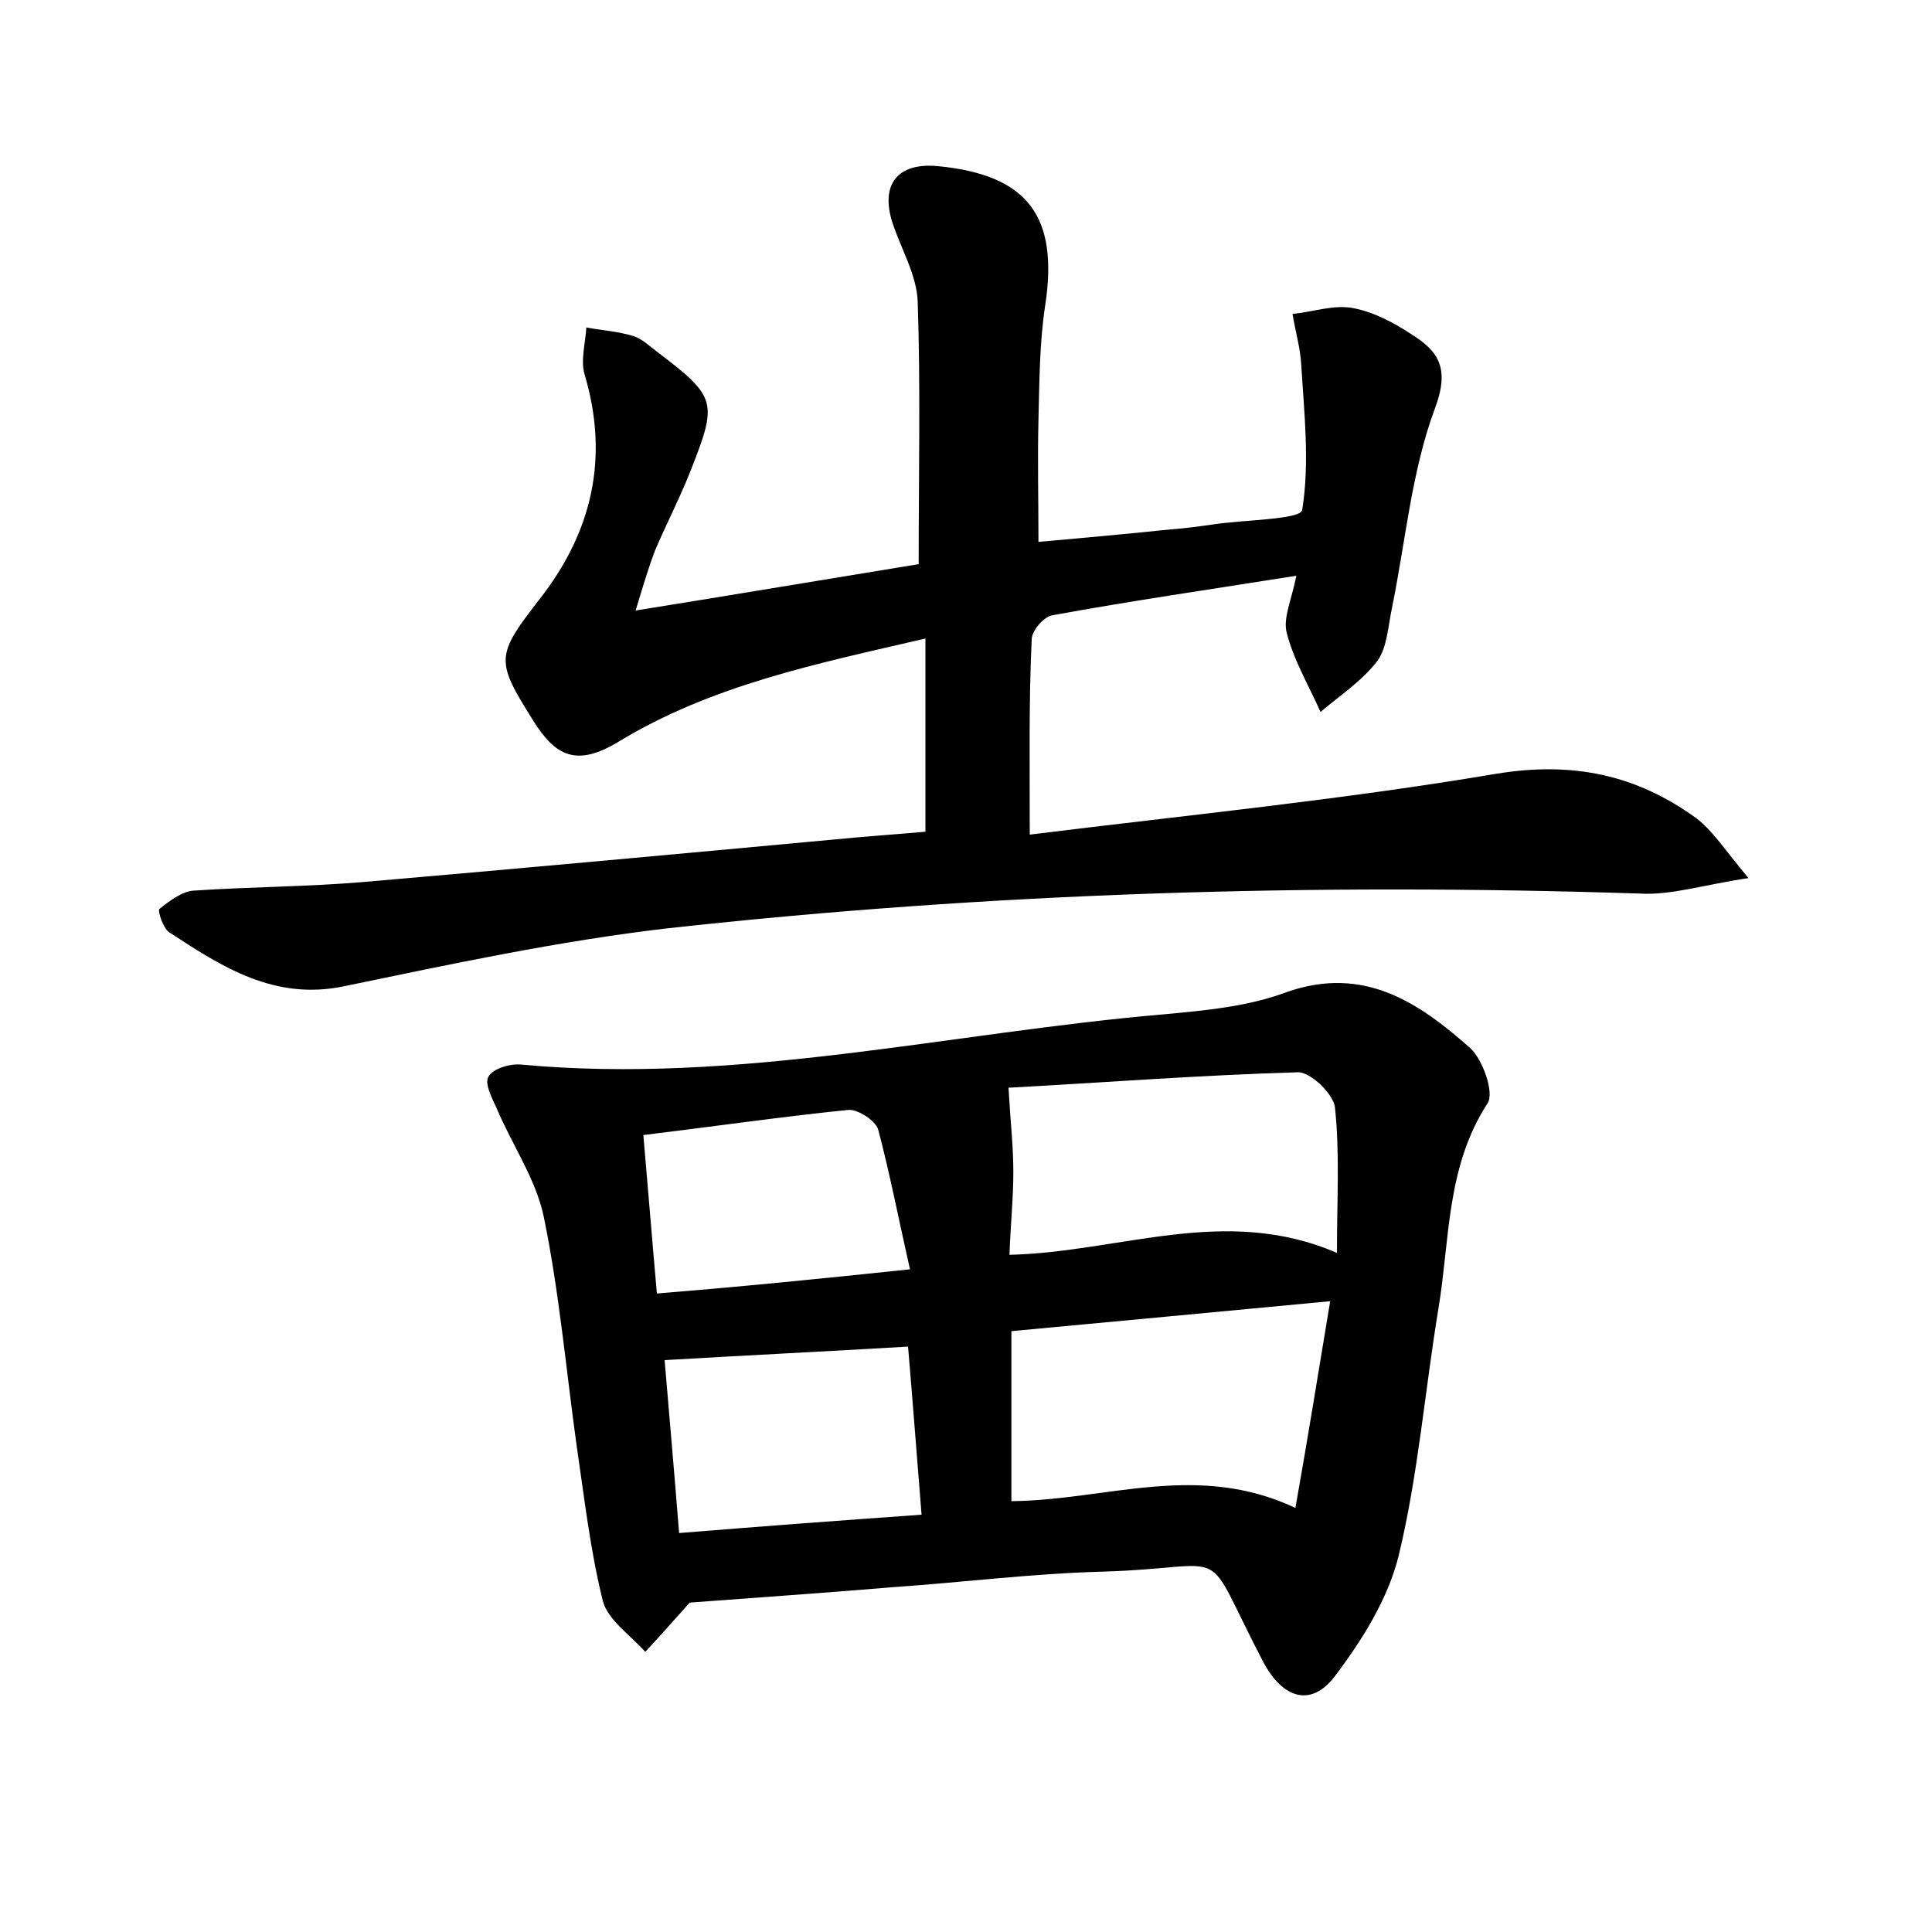 <?xml version="1.0" encoding="utf-8"?>
<!-- Generator: Adobe Illustrator 22.0.0, SVG Export Plug-In . SVG Version: 6.00 Build 0)  -->
<svg version="1.1" id="图层_1" xmlns="http://www.w3.org/2000/svg" xmlns:xlink="http://www.w3.org/1999/xlink" x="0px" y="0px"
	 viewBox="0 0 200 200" style="enable-background:new 0 0 200 200;" xml:space="preserve">
<style type="text/css">
	.st0{fill:#FFFFFF;}
</style>
<g>
	
	<path d="M106.6,86.4c16.1-2,32.3-3.6,48.3-6.3c7.9-1.3,14.5,0.1,20.7,4.6c1.7,1.3,2.9,3.2,5.4,6.2c-4.7,0.7-8,1.8-11.3,1.6
		c-33.6-1.1-67.1-0.1-100.6,3.6c-11.2,1.3-22.4,3.7-33.5,6c-7.2,1.5-12.6-2-18.1-5.6c-0.6-0.4-1.2-2.2-1-2.4c1-0.8,2.3-1.8,3.5-1.9
		c5.9-0.4,11.8-0.4,17.7-0.9c16.2-1.4,32.5-2.9,48.7-4.4c3-0.3,6-0.5,9.4-0.8c0-6.6,0-13,0-20C84.6,68.7,73.7,70.9,64,76.8
		c-4.3,2.6-6.5,1.5-8.8-2.2c-3.9-6.2-3.9-6.7,0.6-12.5c5.5-7,7.3-14.7,4.7-23.4c-0.4-1.4,0.1-3.2,0.2-4.8c1.6,0.3,3.3,0.4,4.9,0.9
		c0.9,0.3,1.6,1,2.4,1.6c6.2,4.7,6.3,5.2,3.5,12.3c-1.1,2.8-2.5,5.5-3.7,8.3c-0.6,1.6-1.1,3.2-2,6.2c10.6-1.7,20.1-3.3,29.3-4.8
		c0-9.3,0.2-18.3-0.1-27.2c-0.1-2.7-1.7-5.4-2.6-8.1c-1.3-4,0.5-6.3,4.7-5.9c9.3,0.9,12.5,5.2,11.1,14.4c-0.6,3.9-0.6,8-0.7,11.9
		c-0.1,4,0,8,0,12.6c4.3-0.4,9-0.8,13.7-1.3c1.4-0.1,2.9-0.3,4.3-0.5c3.2-0.5,9.1-0.5,9.3-1.5c0.8-4.9,0.2-10.1-0.1-15.1
		c-0.1-1.7-0.6-3.4-0.9-5.2c2.1-0.2,4.3-1,6.3-0.6c2.1,0.4,4.2,1.5,6,2.7c2.9,1.8,4,3.6,2.4,7.8c-2.4,6.5-3,13.7-4.4,20.5
		c-0.4,1.9-0.5,4.1-1.5,5.5c-1.6,2.1-3.9,3.6-5.9,5.3c-1.2-2.7-2.8-5.4-3.5-8.2c-0.4-1.5,0.5-3.4,1-5.9c-8.8,1.4-17.1,2.6-25.3,4.1
		c-0.9,0.2-2.1,1.6-2.1,2.5C106.5,72.6,106.6,78.8,106.6,86.4z"/>
	<path d="M71.4,165.9c-1.8,2-3.2,3.6-4.6,5.1c-1.5-1.7-3.9-3.3-4.4-5.3c-1.3-5.2-1.9-10.6-2.7-16c-1.1-7.9-1.8-15.9-3.4-23.7
		c-0.8-3.9-3.3-7.5-4.9-11.3c-0.5-1.1-1.3-2.6-0.8-3.3c0.5-0.8,2.2-1.3,3.3-1.2c22.5,2.1,44.4-3.3,66.6-5.2
		c4.3-0.4,8.7-0.8,12.7-2.3c8-2.8,13.7,1.1,19,5.8c1.3,1.2,2.5,4.6,1.8,5.7c-4.3,6.6-3.9,14.1-5.1,21.3c-1.4,8.5-2.1,17.2-4.1,25.5
		c-1.1,4.5-3.8,8.8-6.6,12.5c-2.5,3.3-5.4,2.3-7.4-1.4c-6.7-12.8-2.7-9.8-16.8-9.4c-7.2,0.2-14.3,1.1-21.5,1.6
		C85.3,164.9,78.1,165.4,71.4,165.9z M104.7,155.4c9.9-0.1,19.2-4.1,29.4,0.7c1.3-7.3,2.4-14.2,3.6-21.4c-11.6,1.1-22.3,2.1-33,3.1
		C104.7,144,104.7,149.6,104.7,155.4z M138.4,129.7c0-5.5,0.3-10.3-0.2-15c-0.1-1.4-2.5-3.7-3.8-3.7c-10.3,0.3-20.6,1.1-30,1.6
		c0.2,3.5,0.5,6.1,0.5,8.7c0,2.8-0.3,5.6-0.4,8.6C116.1,129.6,126.8,124.7,138.4,129.7z M70.3,158.7c8.6-0.7,16.7-1.3,25.1-1.9
		c-0.5-6.1-0.9-11.6-1.4-17.4c-8.5,0.5-16.7,0.9-25.2,1.4C69.3,146.7,69.8,152.4,70.3,158.7z M94.2,131.4c-1.2-5.3-2.1-10-3.3-14.5
		c-0.3-0.9-2.1-2.1-3.1-2c-6.9,0.7-13.8,1.7-21.2,2.6c0.5,5.7,0.9,10.8,1.4,16.4C76.7,133.2,84.7,132.4,94.2,131.4z"/>
	
	
	
	
</g>
</svg>
